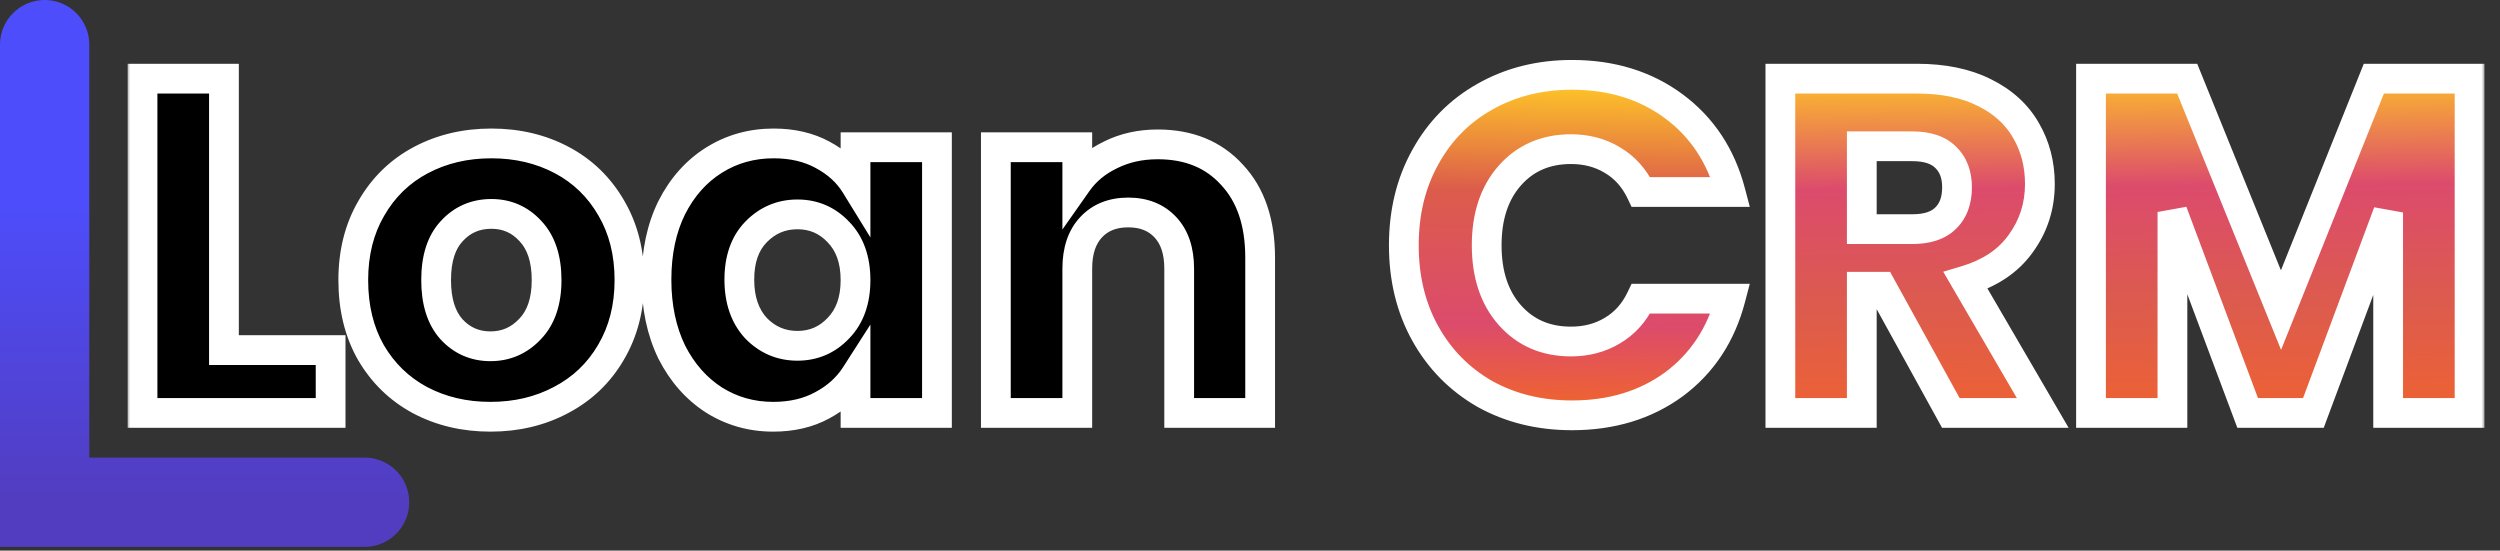 <svg width="336" height="74" viewBox="0 0 336 74" fill="none" xmlns="http://www.w3.org/2000/svg">
<rect x="0" y="0" width="336" height="74" fill="#333333" stroke="none"/>
<path d="M6 6V67.5H49" stroke="url(#paint0_linear_762_2515)" stroke-width="12" stroke-linecap="round"/>
<mask id="path-2-outside-1_762_2515" maskUnits="userSpaceOnUse" x="17" y="7.5" width="317" height="51" fill="black">
<rect fill="white" x="17" y="7.5" width="317" height="51"/>
<path d="M30.099 47.052H44.435V55.5H19.155V10.572H30.099V47.052ZM65.912 56.012C62.413 56.012 59.255 55.265 56.44 53.772C53.666 52.279 51.469 50.145 49.847 47.372C48.269 44.599 47.48 41.356 47.48 37.644C47.48 33.975 48.29 30.753 49.911 27.98C51.533 25.164 53.752 23.009 56.568 21.516C59.383 20.023 62.541 19.276 66.04 19.276C69.538 19.276 72.695 20.023 75.511 21.516C78.328 23.009 80.546 25.164 82.168 27.98C83.789 30.753 84.6 33.975 84.6 37.644C84.6 41.313 83.767 44.556 82.103 47.372C80.482 50.145 78.242 52.279 75.383 53.772C72.567 55.265 69.41 56.012 65.912 56.012ZM65.912 46.54C68.002 46.54 69.773 45.772 71.224 44.236C72.717 42.7 73.463 40.503 73.463 37.644C73.463 34.785 72.738 32.588 71.287 31.052C69.879 29.516 68.13 28.748 66.04 28.748C63.906 28.748 62.136 29.516 60.727 31.052C59.319 32.545 58.615 34.743 58.615 37.644C58.615 40.503 59.298 42.7 60.663 44.236C62.072 45.772 63.821 46.54 65.912 46.54ZM88.23 37.58C88.23 33.911 88.912 30.689 90.278 27.916C91.686 25.143 93.584 23.009 95.974 21.516C98.363 20.023 101.03 19.276 103.974 19.276C106.491 19.276 108.688 19.788 110.566 20.812C112.486 21.836 113.958 23.18 114.982 24.844V19.788H125.926V55.5H114.982V50.444C113.915 52.108 112.422 53.452 110.502 54.476C108.624 55.5 106.427 56.012 103.91 56.012C101.008 56.012 98.363 55.265 95.974 53.772C93.584 52.236 91.686 50.081 90.278 47.308C88.912 44.492 88.23 41.249 88.23 37.58ZM114.982 37.644C114.982 34.913 114.214 32.759 112.678 31.18C111.184 29.601 109.35 28.812 107.174 28.812C104.998 28.812 103.142 29.601 101.606 31.18C100.112 32.716 99.365 34.849 99.365 37.58C99.365 40.311 100.112 42.487 101.606 44.108C103.142 45.687 104.998 46.476 107.174 46.476C109.35 46.476 111.184 45.687 112.678 44.108C114.214 42.529 114.982 40.375 114.982 37.644ZM155.603 19.404C159.784 19.404 163.112 20.769 165.587 23.5C168.104 26.188 169.363 29.9 169.363 34.636V55.5H158.483V36.108C158.483 33.719 157.864 31.863 156.627 30.54C155.39 29.217 153.726 28.556 151.635 28.556C149.544 28.556 147.88 29.217 146.643 30.54C145.406 31.863 144.787 33.719 144.787 36.108V55.5H133.843V19.788H144.787V24.524C145.896 22.945 147.39 21.708 149.267 20.812C151.144 19.873 153.256 19.404 155.603 19.404Z"/>
<path d="M188.674 32.972C188.674 28.535 189.635 24.588 191.555 21.132C193.475 17.633 196.141 14.924 199.555 13.004C203.011 11.041 206.915 10.06 211.267 10.06C216.6 10.06 221.165 11.468 224.963 14.284C228.76 17.1 231.299 20.94 232.579 25.804H220.547C219.651 23.927 218.371 22.497 216.707 21.516C215.085 20.535 213.229 20.044 211.139 20.044C207.768 20.044 205.037 21.217 202.947 23.564C200.856 25.911 199.811 29.047 199.811 32.972C199.811 36.897 200.856 40.033 202.947 42.38C205.037 44.727 207.768 45.9 211.139 45.9C213.229 45.9 215.085 45.409 216.707 44.428C218.371 43.447 219.651 42.017 220.547 40.14H232.579C231.299 45.004 228.76 48.844 224.963 51.66C221.165 54.433 216.6 55.82 211.267 55.82C206.915 55.82 203.011 54.86 199.555 52.94C196.141 50.977 193.475 48.268 191.555 44.812C189.635 41.356 188.674 37.409 188.674 32.972Z"/>
<path d="M262.193 55.5L252.849 38.54H250.225V55.5H239.281V10.572H257.649C261.19 10.572 264.198 11.191 266.673 12.428C269.19 13.665 271.067 15.372 272.305 17.548C273.542 19.681 274.161 22.071 274.161 24.716C274.161 27.703 273.307 30.369 271.601 32.716C269.937 35.063 267.462 36.727 264.177 37.708L274.545 55.5H262.193ZM250.225 30.796H257.009C259.014 30.796 260.507 30.305 261.489 29.324C262.513 28.343 263.025 26.956 263.025 25.164C263.025 23.457 262.513 22.113 261.489 21.132C260.507 20.151 259.014 19.66 257.009 19.66H250.225V30.796ZM331.911 10.572V55.5H320.967V28.556L310.919 55.5H302.087L291.975 28.492V55.5H281.031V10.572H293.958L306.567 41.676L319.047 10.572H331.911Z"/>
</mask>
<path d="M30.099 47.052H44.435V55.5H19.155V10.572H30.099V47.052ZM65.912 56.012C62.413 56.012 59.255 55.265 56.44 53.772C53.666 52.279 51.469 50.145 49.847 47.372C48.269 44.599 47.48 41.356 47.48 37.644C47.48 33.975 48.29 30.753 49.911 27.98C51.533 25.164 53.752 23.009 56.568 21.516C59.383 20.023 62.541 19.276 66.04 19.276C69.538 19.276 72.695 20.023 75.511 21.516C78.328 23.009 80.546 25.164 82.168 27.98C83.789 30.753 84.6 33.975 84.6 37.644C84.6 41.313 83.767 44.556 82.103 47.372C80.482 50.145 78.242 52.279 75.383 53.772C72.567 55.265 69.41 56.012 65.912 56.012ZM65.912 46.54C68.002 46.54 69.773 45.772 71.224 44.236C72.717 42.7 73.463 40.503 73.463 37.644C73.463 34.785 72.738 32.588 71.287 31.052C69.879 29.516 68.13 28.748 66.04 28.748C63.906 28.748 62.136 29.516 60.727 31.052C59.319 32.545 58.615 34.743 58.615 37.644C58.615 40.503 59.298 42.7 60.663 44.236C62.072 45.772 63.821 46.54 65.912 46.54ZM88.23 37.58C88.23 33.911 88.912 30.689 90.278 27.916C91.686 25.143 93.584 23.009 95.974 21.516C98.363 20.023 101.03 19.276 103.974 19.276C106.491 19.276 108.688 19.788 110.566 20.812C112.486 21.836 113.958 23.18 114.982 24.844V19.788H125.926V55.5H114.982V50.444C113.915 52.108 112.422 53.452 110.502 54.476C108.624 55.5 106.427 56.012 103.91 56.012C101.008 56.012 98.363 55.265 95.974 53.772C93.584 52.236 91.686 50.081 90.278 47.308C88.912 44.492 88.23 41.249 88.23 37.58ZM114.982 37.644C114.982 34.913 114.214 32.759 112.678 31.18C111.184 29.601 109.35 28.812 107.174 28.812C104.998 28.812 103.142 29.601 101.606 31.18C100.112 32.716 99.365 34.849 99.365 37.58C99.365 40.311 100.112 42.487 101.606 44.108C103.142 45.687 104.998 46.476 107.174 46.476C109.35 46.476 111.184 45.687 112.678 44.108C114.214 42.529 114.982 40.375 114.982 37.644ZM155.603 19.404C159.784 19.404 163.112 20.769 165.587 23.5C168.104 26.188 169.363 29.9 169.363 34.636V55.5H158.483V36.108C158.483 33.719 157.864 31.863 156.627 30.54C155.39 29.217 153.726 28.556 151.635 28.556C149.544 28.556 147.88 29.217 146.643 30.54C145.406 31.863 144.787 33.719 144.787 36.108V55.5H133.843V19.788H144.787V24.524C145.896 22.945 147.39 21.708 149.267 20.812C151.144 19.873 153.256 19.404 155.603 19.404Z" fill="black"/>
<path d="M188.674 32.972C188.674 28.535 189.635 24.588 191.555 21.132C193.475 17.633 196.141 14.924 199.555 13.004C203.011 11.041 206.915 10.06 211.267 10.06C216.6 10.06 221.165 11.468 224.963 14.284C228.76 17.1 231.299 20.94 232.579 25.804H220.547C219.651 23.927 218.371 22.497 216.707 21.516C215.085 20.535 213.229 20.044 211.139 20.044C207.768 20.044 205.037 21.217 202.947 23.564C200.856 25.911 199.811 29.047 199.811 32.972C199.811 36.897 200.856 40.033 202.947 42.38C205.037 44.727 207.768 45.9 211.139 45.9C213.229 45.9 215.085 45.409 216.707 44.428C218.371 43.447 219.651 42.017 220.547 40.14H232.579C231.299 45.004 228.76 48.844 224.963 51.66C221.165 54.433 216.6 55.82 211.267 55.82C206.915 55.82 203.011 54.86 199.555 52.94C196.141 50.977 193.475 48.268 191.555 44.812C189.635 41.356 188.674 37.409 188.674 32.972Z" fill="url(#paint1_linear_762_2515)"/>
<path d="M262.193 55.5L252.849 38.54H250.225V55.5H239.281V10.572H257.649C261.19 10.572 264.198 11.191 266.673 12.428C269.19 13.665 271.067 15.372 272.305 17.548C273.542 19.681 274.161 22.071 274.161 24.716C274.161 27.703 273.307 30.369 271.601 32.716C269.937 35.063 267.462 36.727 264.177 37.708L274.545 55.5H262.193ZM250.225 30.796H257.009C259.014 30.796 260.507 30.305 261.489 29.324C262.513 28.343 263.025 26.956 263.025 25.164C263.025 23.457 262.513 22.113 261.489 21.132C260.507 20.151 259.014 19.66 257.009 19.66H250.225V30.796ZM331.911 10.572V55.5H320.967V28.556L310.919 55.5H302.087L291.975 28.492V55.5H281.031V10.572H293.958L306.567 41.676L319.047 10.572H331.911Z" fill="url(#paint2_linear_762_2515)"/>
<path d="M30.099 47.052H28.099V49.052H30.099V47.052ZM44.435 47.052H46.435V45.052H44.435V47.052ZM44.435 55.5V57.5H46.435V55.5H44.435ZM19.155 55.5H17.155V57.5H19.155V55.5ZM19.155 10.572V8.572H17.155V10.572H19.155ZM30.099 10.572H32.099V8.572H30.099V10.572ZM30.099 49.052H44.435V45.052H30.099V49.052ZM42.435 47.052V55.5H46.435V47.052H42.435ZM44.435 53.5H19.155V57.5H44.435V53.5ZM21.155 55.5V10.572H17.155V55.5H21.155ZM19.155 12.572H30.099V8.572H19.155V12.572ZM28.099 10.572V47.052H32.099V10.572H28.099ZM56.44 53.772L55.491 55.533L55.502 55.539L56.44 53.772ZM49.847 47.372L48.109 48.361L48.115 48.371L48.121 48.381L49.847 47.372ZM49.911 27.98L51.638 28.989L51.645 28.978L49.911 27.98ZM56.568 21.516L57.505 23.283L57.505 23.283L56.568 21.516ZM75.511 21.516L74.575 23.283L74.575 23.283L75.511 21.516ZM82.168 27.98L80.434 28.978L80.441 28.989L82.168 27.98ZM82.103 47.372L80.382 46.355L80.377 46.363L82.103 47.372ZM75.383 53.772L74.457 51.999L74.447 52.005L75.383 53.772ZM71.224 44.236L69.79 42.842L69.779 42.852L69.769 42.863L71.224 44.236ZM71.287 31.052L69.813 32.403L69.823 32.414L69.834 32.425L71.287 31.052ZM60.727 31.052L62.183 32.424L62.192 32.414L62.202 32.403L60.727 31.052ZM60.663 44.236L59.169 45.565L59.179 45.576L59.189 45.587L60.663 44.236ZM65.912 54.012C62.707 54.012 59.876 53.331 57.377 52.005L55.502 55.539C58.635 57.2 62.119 58.012 65.912 58.012V54.012ZM57.388 52.011C54.945 50.696 53.014 48.825 51.574 46.363L48.121 48.381C49.924 51.465 52.388 53.862 55.491 55.533L57.388 52.011ZM51.586 46.383C50.205 43.957 49.48 41.066 49.48 37.644H45.48C45.48 41.646 46.333 45.24 48.109 48.361L51.586 46.383ZM49.48 37.644C49.48 34.278 50.22 31.415 51.638 28.989L48.185 26.971C46.36 30.092 45.48 33.671 45.48 37.644H49.48ZM51.645 28.978C53.082 26.481 55.028 24.596 57.505 23.283L55.63 19.749C52.475 21.422 49.983 23.847 48.178 26.982L51.645 28.978ZM57.505 23.283C60.004 21.957 62.835 21.276 66.04 21.276V17.276C62.247 17.276 58.763 18.088 55.63 19.749L57.505 23.283ZM66.04 21.276C69.244 21.276 72.075 21.957 74.575 23.283L76.448 19.749C73.316 18.088 69.832 17.276 66.04 17.276V21.276ZM74.575 23.283C77.051 24.596 78.997 26.481 80.434 28.978L83.901 26.982C82.096 23.847 79.604 21.422 76.448 19.749L74.575 23.283ZM80.441 28.989C81.859 31.415 82.6 34.278 82.6 37.644H86.6C86.6 33.671 85.719 30.092 83.894 26.971L80.441 28.989ZM82.6 37.644C82.6 41 81.842 43.883 80.382 46.355L83.825 48.389C85.693 45.229 86.6 41.627 86.6 37.644H82.6ZM80.377 46.363C78.946 48.81 76.984 50.679 74.457 51.999L76.309 55.545C79.5 53.878 82.018 51.481 83.83 48.381L80.377 46.363ZM74.447 52.005C71.947 53.331 69.116 54.012 65.912 54.012V58.012C69.704 58.012 73.188 57.2 76.32 55.539L74.447 52.005ZM65.912 48.54C68.559 48.54 70.854 47.541 72.677 45.609L69.769 42.863C68.692 44.004 67.445 44.54 65.912 44.54V48.54ZM72.657 45.63C74.622 43.61 75.463 40.844 75.463 37.644H71.463C71.463 40.161 70.812 41.79 69.79 42.842L72.657 45.63ZM75.463 37.644C75.463 34.458 74.651 31.701 72.742 29.679L69.834 32.425C70.825 33.475 71.463 35.112 71.463 37.644H75.463ZM72.762 29.701C70.974 27.75 68.689 26.748 66.04 26.748V30.748C67.572 30.748 68.785 31.282 69.813 32.403L72.762 29.701ZM66.04 26.748C63.361 26.748 61.05 27.74 59.253 29.701L62.202 32.403C63.221 31.292 64.452 30.748 66.04 30.748V26.748ZM59.272 29.68C57.392 31.674 56.615 34.444 56.615 37.644H60.615C60.615 35.041 61.247 33.417 62.183 32.424L59.272 29.68ZM56.615 37.644C56.615 40.801 57.37 43.541 59.169 45.565L62.158 42.907C61.226 41.859 60.615 40.204 60.615 37.644H56.615ZM59.189 45.587C60.977 47.538 63.262 48.54 65.912 48.54V44.54C64.379 44.54 63.166 44.006 62.138 42.885L59.189 45.587ZM90.278 27.916L88.494 27.011L88.489 27.022L88.483 27.033L90.278 27.916ZM95.974 21.516L97.034 23.212L97.034 23.212L95.974 21.516ZM110.566 20.812L109.608 22.568L109.616 22.572L109.624 22.577L110.566 20.812ZM114.982 24.844L113.278 25.892L116.982 31.91V24.844H114.982ZM114.982 19.788V17.788H112.982V19.788H114.982ZM125.926 19.788H127.926V17.788H125.926V19.788ZM125.926 55.5V57.5H127.926V55.5H125.926ZM114.982 55.5H112.982V57.5H114.982V55.5ZM114.982 50.444H116.982V43.618L113.298 49.365L114.982 50.444ZM110.502 54.476L109.56 52.711L109.552 52.716L109.544 52.72L110.502 54.476ZM95.974 53.772L94.892 55.454L94.903 55.461L94.913 55.468L95.974 53.772ZM90.278 47.308L88.478 48.181L88.486 48.197L88.494 48.213L90.278 47.308ZM112.678 31.18L111.225 32.554L111.234 32.565L111.244 32.575L112.678 31.18ZM101.606 31.18L100.172 29.785L100.172 29.786L101.606 31.18ZM101.606 44.108L100.134 45.463L100.153 45.483L100.172 45.503L101.606 44.108ZM112.678 44.108L111.244 42.713L111.234 42.723L111.225 42.734L112.678 44.108ZM90.23 37.58C90.23 34.16 90.865 31.251 92.072 28.799L88.483 27.033C86.96 30.128 86.23 33.661 86.23 37.58H90.23ZM92.061 28.821C93.322 26.338 94.984 24.493 97.034 23.212L94.913 19.82C92.184 21.526 90.049 23.948 88.494 27.011L92.061 28.821ZM97.034 23.212C99.09 21.927 101.387 21.276 103.974 21.276V17.276C100.672 17.276 97.635 18.119 94.913 19.82L97.034 23.212ZM103.974 21.276C106.216 21.276 108.072 21.73 109.608 22.568L111.523 19.056C109.304 17.846 106.766 17.276 103.974 17.276V21.276ZM109.624 22.577C111.268 23.453 112.461 24.564 113.278 25.892L116.685 23.796C115.454 21.796 113.703 20.219 111.507 19.047L109.624 22.577ZM116.982 24.844V19.788H112.982V24.844H116.982ZM114.982 21.788H125.926V17.788H114.982V21.788ZM123.926 19.788V55.5H127.926V19.788H123.926ZM125.926 53.5H114.982V57.5H125.926V53.5ZM116.982 55.5V50.444H112.982V55.5H116.982ZM113.298 49.365C112.434 50.712 111.209 51.832 109.56 52.711L111.443 56.241C113.634 55.072 115.396 53.504 116.665 51.523L113.298 49.365ZM109.544 52.72C108.008 53.558 106.152 54.012 103.91 54.012V58.012C106.702 58.012 109.24 57.442 111.459 56.232L109.544 52.72ZM103.91 54.012C101.371 54.012 99.095 53.364 97.034 52.076L94.913 55.468C97.63 57.166 100.645 58.012 103.91 58.012V54.012ZM97.055 52.09C94.992 50.764 93.324 48.89 92.061 46.403L88.494 48.213C90.047 51.273 92.176 53.708 94.892 55.454L97.055 52.09ZM92.077 46.435C90.865 43.934 90.23 40.999 90.23 37.58H86.23C86.23 41.5 86.96 45.05 88.478 48.181L92.077 46.435ZM116.982 37.644C116.982 34.524 116.093 31.822 114.111 29.785L111.244 32.575C112.334 33.695 112.982 35.303 112.982 37.644H116.982ZM114.13 29.806C112.259 27.827 109.898 26.812 107.174 26.812V30.812C108.801 30.812 110.11 31.376 111.225 32.554L114.13 29.806ZM107.174 26.812C104.45 26.812 102.079 27.825 100.172 29.785L103.039 32.575C104.204 31.378 105.545 30.812 107.174 30.812V26.812ZM100.172 29.786C98.223 31.79 97.365 34.478 97.365 37.58H101.366C101.366 35.221 102.001 33.642 103.039 32.574L100.172 29.786ZM97.365 37.58C97.365 40.687 98.225 43.389 100.134 45.463L103.077 42.753C102 41.584 101.366 39.934 101.366 37.58H97.365ZM100.172 45.503C102.079 47.463 104.45 48.476 107.174 48.476V44.476C105.545 44.476 104.204 43.91 103.039 42.713L100.172 45.503ZM107.174 48.476C109.898 48.476 112.259 47.461 114.13 45.482L111.225 42.734C110.11 43.912 108.801 44.476 107.174 44.476V48.476ZM114.111 45.503C116.093 43.466 116.982 40.764 116.982 37.644H112.982C112.982 39.985 112.334 41.593 111.244 42.713L114.111 45.503ZM165.587 23.5L164.105 24.843L164.116 24.855L164.127 24.867L165.587 23.5ZM169.363 55.5V57.5H171.363V55.5H169.363ZM158.483 55.5H156.483V57.5H158.483V55.5ZM156.627 30.54L155.166 31.906L155.166 31.906L156.627 30.54ZM146.643 30.54L148.104 31.906L148.104 31.906L146.643 30.54ZM144.787 55.5V57.5H146.787V55.5H144.787ZM133.843 55.5H131.843V57.5H133.843V55.5ZM133.843 19.788V17.788H131.843V19.788H133.843ZM144.787 19.788H146.787V17.788H144.787V19.788ZM144.787 24.524H142.787V30.849L146.423 25.674L144.787 24.524ZM149.267 20.812L150.128 22.617L150.145 22.609L150.161 22.601L149.267 20.812ZM155.603 21.404C159.304 21.404 162.063 22.589 164.105 24.843L167.069 22.157C164.162 18.949 160.265 17.404 155.603 17.404V21.404ZM164.127 24.867C166.207 27.088 167.363 30.257 167.363 34.636H171.363C171.363 29.543 170.002 25.288 167.047 22.133L164.127 24.867ZM167.363 34.636V55.5H171.363V34.636H167.363ZM169.363 53.5H158.483V57.5H169.363V53.5ZM160.483 55.5V36.108H156.483V55.5H160.483ZM160.483 36.108C160.483 33.378 159.77 30.973 158.088 29.174L155.166 31.906C155.958 32.753 156.483 34.06 156.483 36.108H160.483ZM158.088 29.174C156.413 27.383 154.186 26.556 151.635 26.556V30.556C153.266 30.556 154.367 31.052 155.166 31.906L158.088 29.174ZM151.635 26.556C149.084 26.556 146.857 27.383 145.182 29.174L148.104 31.906C148.903 31.052 150.004 30.556 151.635 30.556V26.556ZM145.182 29.174C143.5 30.973 142.787 33.378 142.787 36.108H146.787C146.787 34.06 147.312 32.753 148.104 31.906L145.182 29.174ZM142.787 36.108V55.5H146.787V36.108H142.787ZM144.787 53.5H133.843V57.5H144.787V53.5ZM135.843 55.5V19.788H131.843V55.5H135.843ZM133.843 21.788H144.787V17.788H133.843V21.788ZM142.787 19.788V24.524H146.787V19.788H142.787ZM146.423 25.674C147.32 24.398 148.536 23.377 150.128 22.617L148.406 19.007C146.243 20.039 144.473 21.492 143.151 23.374L146.423 25.674ZM150.161 22.601C151.73 21.817 153.53 21.404 155.603 21.404V17.404C152.983 17.404 150.559 17.93 148.373 19.023L150.161 22.601ZM191.555 21.132L193.303 22.103L193.308 22.094L191.555 21.132ZM199.555 13.004L200.535 14.747L200.542 14.743L199.555 13.004ZM224.963 14.284L226.154 12.678L226.154 12.678L224.963 14.284ZM232.579 25.804V27.804H235.173L234.513 25.295L232.579 25.804ZM220.547 25.804L218.742 26.666L219.285 27.804H220.547V25.804ZM216.707 21.516L215.671 23.227L215.681 23.233L215.691 23.239L216.707 21.516ZM202.947 23.564L204.44 24.894L204.44 24.894L202.947 23.564ZM202.947 42.38L201.453 43.71L202.947 42.38ZM216.707 44.428L215.691 42.705L215.681 42.711L215.671 42.717L216.707 44.428ZM220.547 40.14V38.14H219.285L218.742 39.279L220.547 40.14ZM232.579 40.14L234.513 40.649L235.173 38.14H232.579V40.14ZM224.963 51.66L226.142 53.275L226.148 53.271L226.154 53.267L224.963 51.66ZM199.555 52.94L198.558 54.674L198.57 54.681L198.583 54.688L199.555 52.94ZM191.555 44.812L193.303 43.841L193.303 43.841L191.555 44.812ZM190.674 32.972C190.674 28.832 191.567 25.227 193.303 22.103L189.806 20.161C187.702 23.949 186.674 28.237 186.674 32.972H190.674ZM193.308 22.094C195.052 18.916 197.454 16.48 200.535 14.747L198.574 11.261C194.829 13.368 191.897 16.35 189.801 20.17L193.308 22.094ZM200.542 14.743C203.669 12.967 207.227 12.06 211.267 12.06V8.06C206.602 8.06 202.352 9.115 198.567 11.265L200.542 14.743ZM211.267 12.06C216.228 12.06 220.362 13.362 223.771 15.89L226.154 12.678C221.968 9.574 216.971 8.06 211.267 8.06V12.06ZM223.771 15.89C227.179 18.418 229.472 21.858 230.644 26.313L234.513 25.295C233.125 20.022 230.341 15.782 226.154 12.678L223.771 15.89ZM232.579 23.804H220.547V27.804H232.579V23.804ZM222.351 24.942C221.298 22.735 219.756 20.992 217.722 19.793L215.691 23.239C216.985 24.002 218.003 25.118 218.742 26.666L222.351 24.942ZM217.742 19.805C215.777 18.616 213.555 18.044 211.139 18.044V22.044C212.903 22.044 214.394 22.454 215.671 23.227L217.742 19.805ZM211.139 18.044C207.244 18.044 203.953 19.427 201.453 22.234L204.44 24.894C206.121 23.007 208.292 22.044 211.139 22.044V18.044ZM201.453 22.234C198.961 25.031 197.811 28.683 197.811 32.972H201.811C201.811 29.41 202.751 26.79 204.44 24.894L201.453 22.234ZM197.811 32.972C197.811 37.261 198.961 40.913 201.453 43.71L204.44 41.05C202.751 39.154 201.811 36.534 201.811 32.972H197.811ZM201.453 43.71C203.953 46.517 207.244 47.9 211.139 47.9V43.9C208.292 43.9 206.121 42.937 204.44 41.05L201.453 43.71ZM211.139 47.9C213.555 47.9 215.777 47.328 217.742 46.139L215.671 42.717C214.394 43.49 212.903 43.9 211.139 43.9V47.9ZM217.722 46.151C219.756 44.952 221.298 43.209 222.351 41.002L218.742 39.279C218.003 40.826 216.985 41.942 215.691 42.705L217.722 46.151ZM220.547 42.14H232.579V38.14H220.547V42.14ZM230.644 39.631C229.472 44.086 227.179 47.526 223.771 50.053L226.154 53.267C230.341 50.162 233.125 45.922 234.513 40.649L230.644 39.631ZM223.783 50.045C220.373 52.535 216.235 53.82 211.267 53.82V57.82C216.965 57.82 221.957 56.331 226.142 53.275L223.783 50.045ZM211.267 53.82C207.219 53.82 203.655 52.93 200.526 51.192L198.583 54.688C202.366 56.79 206.61 57.82 211.267 57.82V53.82ZM200.551 51.206C197.455 49.425 195.047 46.98 193.303 43.841L189.806 45.783C191.902 49.556 194.828 52.529 198.558 54.674L200.551 51.206ZM193.303 43.841C191.567 40.717 190.674 37.112 190.674 32.972H186.674C186.674 37.707 187.702 41.995 189.806 45.783L193.303 43.841ZM262.193 55.5L260.441 56.465L261.011 57.5H262.193V55.5ZM252.849 38.54L254.6 37.575L254.03 36.54H252.849V38.54ZM250.225 38.54V36.54H248.225V38.54H250.225ZM250.225 55.5V57.5H252.225V55.5H250.225ZM239.281 55.5H237.281V57.5H239.281V55.5ZM239.281 10.572V8.572H237.281V10.572H239.281ZM266.673 12.428L265.778 14.217L265.79 14.223L266.673 12.428ZM272.305 17.548L270.566 18.537L270.57 18.544L270.574 18.551L272.305 17.548ZM271.601 32.716L269.983 31.54L269.976 31.549L269.969 31.559L271.601 32.716ZM264.177 37.708L263.604 35.792L261.169 36.519L262.448 38.715L264.177 37.708ZM274.545 55.5V57.5H278.025L276.273 54.493L274.545 55.5ZM250.225 30.796H248.225V32.796H250.225V30.796ZM261.489 29.324L260.105 27.88L260.089 27.895L260.074 27.91L261.489 29.324ZM261.489 21.132L260.074 22.546L260.089 22.561L260.105 22.576L261.489 21.132ZM250.225 19.66V17.66H248.225V19.66H250.225ZM263.944 54.535L254.6 37.575L251.097 39.505L260.441 56.465L263.944 54.535ZM252.849 36.54H250.225V40.54H252.849V36.54ZM248.225 38.54V55.5H252.225V38.54H248.225ZM250.225 53.5H239.281V57.5H250.225V53.5ZM241.281 55.5V10.572H237.281V55.5H241.281ZM239.281 12.572H257.649V8.572H239.281V12.572ZM257.649 12.572C260.964 12.572 263.648 13.152 265.778 14.217L267.567 10.639C264.748 9.23 261.416 8.572 257.649 8.572V12.572ZM265.79 14.223C267.993 15.306 269.55 16.75 270.566 18.537L274.043 16.559C272.584 13.994 270.387 12.025 267.555 10.633L265.79 14.223ZM270.574 18.551C271.622 20.358 272.161 22.397 272.161 24.716H276.161C276.161 21.745 275.462 19.005 274.035 16.545L270.574 18.551ZM272.161 24.716C272.161 27.293 271.433 29.545 269.983 31.54L273.218 33.892C275.181 31.193 276.161 28.112 276.161 24.716H272.161ZM269.969 31.559C268.61 33.475 266.547 34.913 263.604 35.792L264.749 39.624C268.377 38.541 271.263 36.65 273.232 33.873L269.969 31.559ZM262.448 38.715L272.816 56.507L276.273 54.493L265.905 36.701L262.448 38.715ZM274.545 53.5H262.193V57.5H274.545V53.5ZM250.225 32.796H257.009V28.796H250.225V32.796ZM257.009 32.796C259.308 32.796 261.407 32.234 262.903 30.738L260.074 27.91C259.608 28.377 258.72 28.796 257.009 28.796V32.796ZM262.872 30.768C264.388 29.316 265.025 27.349 265.025 25.164H261.025C261.025 26.563 260.637 27.37 260.105 27.88L262.872 30.768ZM265.025 25.164C265.025 23.032 264.368 21.122 262.872 19.688L260.105 22.576C260.657 23.105 261.025 23.883 261.025 25.164H265.025ZM262.903 19.718C261.407 18.222 259.308 17.66 257.009 17.66V21.66C258.72 21.66 259.608 22.079 260.074 22.546L262.903 19.718ZM257.009 17.66H250.225V21.66H257.009V17.66ZM248.225 19.66V30.796H252.225V19.66H248.225ZM331.911 10.572H333.911V8.572H331.911V10.572ZM331.911 55.5V57.5H333.911V55.5H331.911ZM320.967 55.5H318.967V57.5H320.967V55.5ZM320.967 28.556H322.967L319.093 27.857L320.967 28.556ZM310.919 55.5V57.5H312.307L312.792 56.199L310.919 55.5ZM302.087 55.5L300.213 56.201L300.7 57.5H302.087V55.5ZM291.975 28.492L293.848 27.791L289.975 28.492H291.975ZM291.975 55.5V57.5H293.975V55.5H291.975ZM281.031 55.5H279.031V57.5H281.031V55.5ZM281.031 10.572V8.572H279.031V10.572H281.031ZM293.958 10.572L295.812 9.821L295.306 8.572H293.958V10.572ZM306.567 41.676L304.713 42.427L306.576 47.023L308.423 42.421L306.567 41.676ZM319.047 10.572V8.572H317.694L317.19 9.827L319.047 10.572ZM329.911 10.572V55.5H333.911V10.572H329.911ZM331.911 53.5H320.967V57.5H331.911V53.5ZM322.967 55.5V28.556H318.967V55.5H322.967ZM319.093 27.857L309.045 54.801L312.792 56.199L322.84 29.255L319.093 27.857ZM310.919 53.5H302.087V57.5H310.919V53.5ZM303.96 54.799L293.848 27.791L290.101 29.193L300.213 56.201L303.96 54.799ZM289.975 28.492V55.5H293.975V28.492H289.975ZM291.975 53.5H281.031V57.5H291.975V53.5ZM283.031 55.5V10.572H279.031V55.5H283.031ZM281.031 12.572H293.958V8.572H281.031V12.572ZM292.105 11.323L304.713 42.427L308.42 40.925L295.812 9.821L292.105 11.323ZM308.423 42.421L320.903 11.317L317.19 9.827L304.71 40.931L308.423 42.421ZM319.047 12.572H331.911V8.572H319.047V12.572Z" fill="white" mask="url(#path-2-outside-1_762_2515)"/>
<defs>
<linearGradient id="paint0_linear_762_2515" x1="26" y1="27.5" x2="26" y2="67.5" gradientUnits="userSpaceOnUse">
<stop stop-color="#4D4DFB"/>
<stop offset="1" stop-color="#523DC0"/>
</linearGradient>
<linearGradient id="paint1_linear_762_2515" x1="209" y1="11" x2="208.5" y2="56" gradientUnits="userSpaceOnUse">
<stop stop-color="#FFC727"/>
<stop offset="0.324" stop-color="#DC5C4B"/>
<stop offset="0.724" stop-color="#DC4B6C"/>
<stop offset="1" stop-color="#F26727"/>
</linearGradient>
<linearGradient id="paint2_linear_762_2515" x1="286.5" y1="56" x2="286" y2="9.5" gradientUnits="userSpaceOnUse">
<stop stop-color="#EE6232"/>
<stop offset="0.33" stop-color="#DC5B4E"/>
<stop offset="0.665" stop-color="#DC4B6C"/>
<stop offset="1" stop-color="#FEC329"/>
</linearGradient>
</defs>
</svg>
